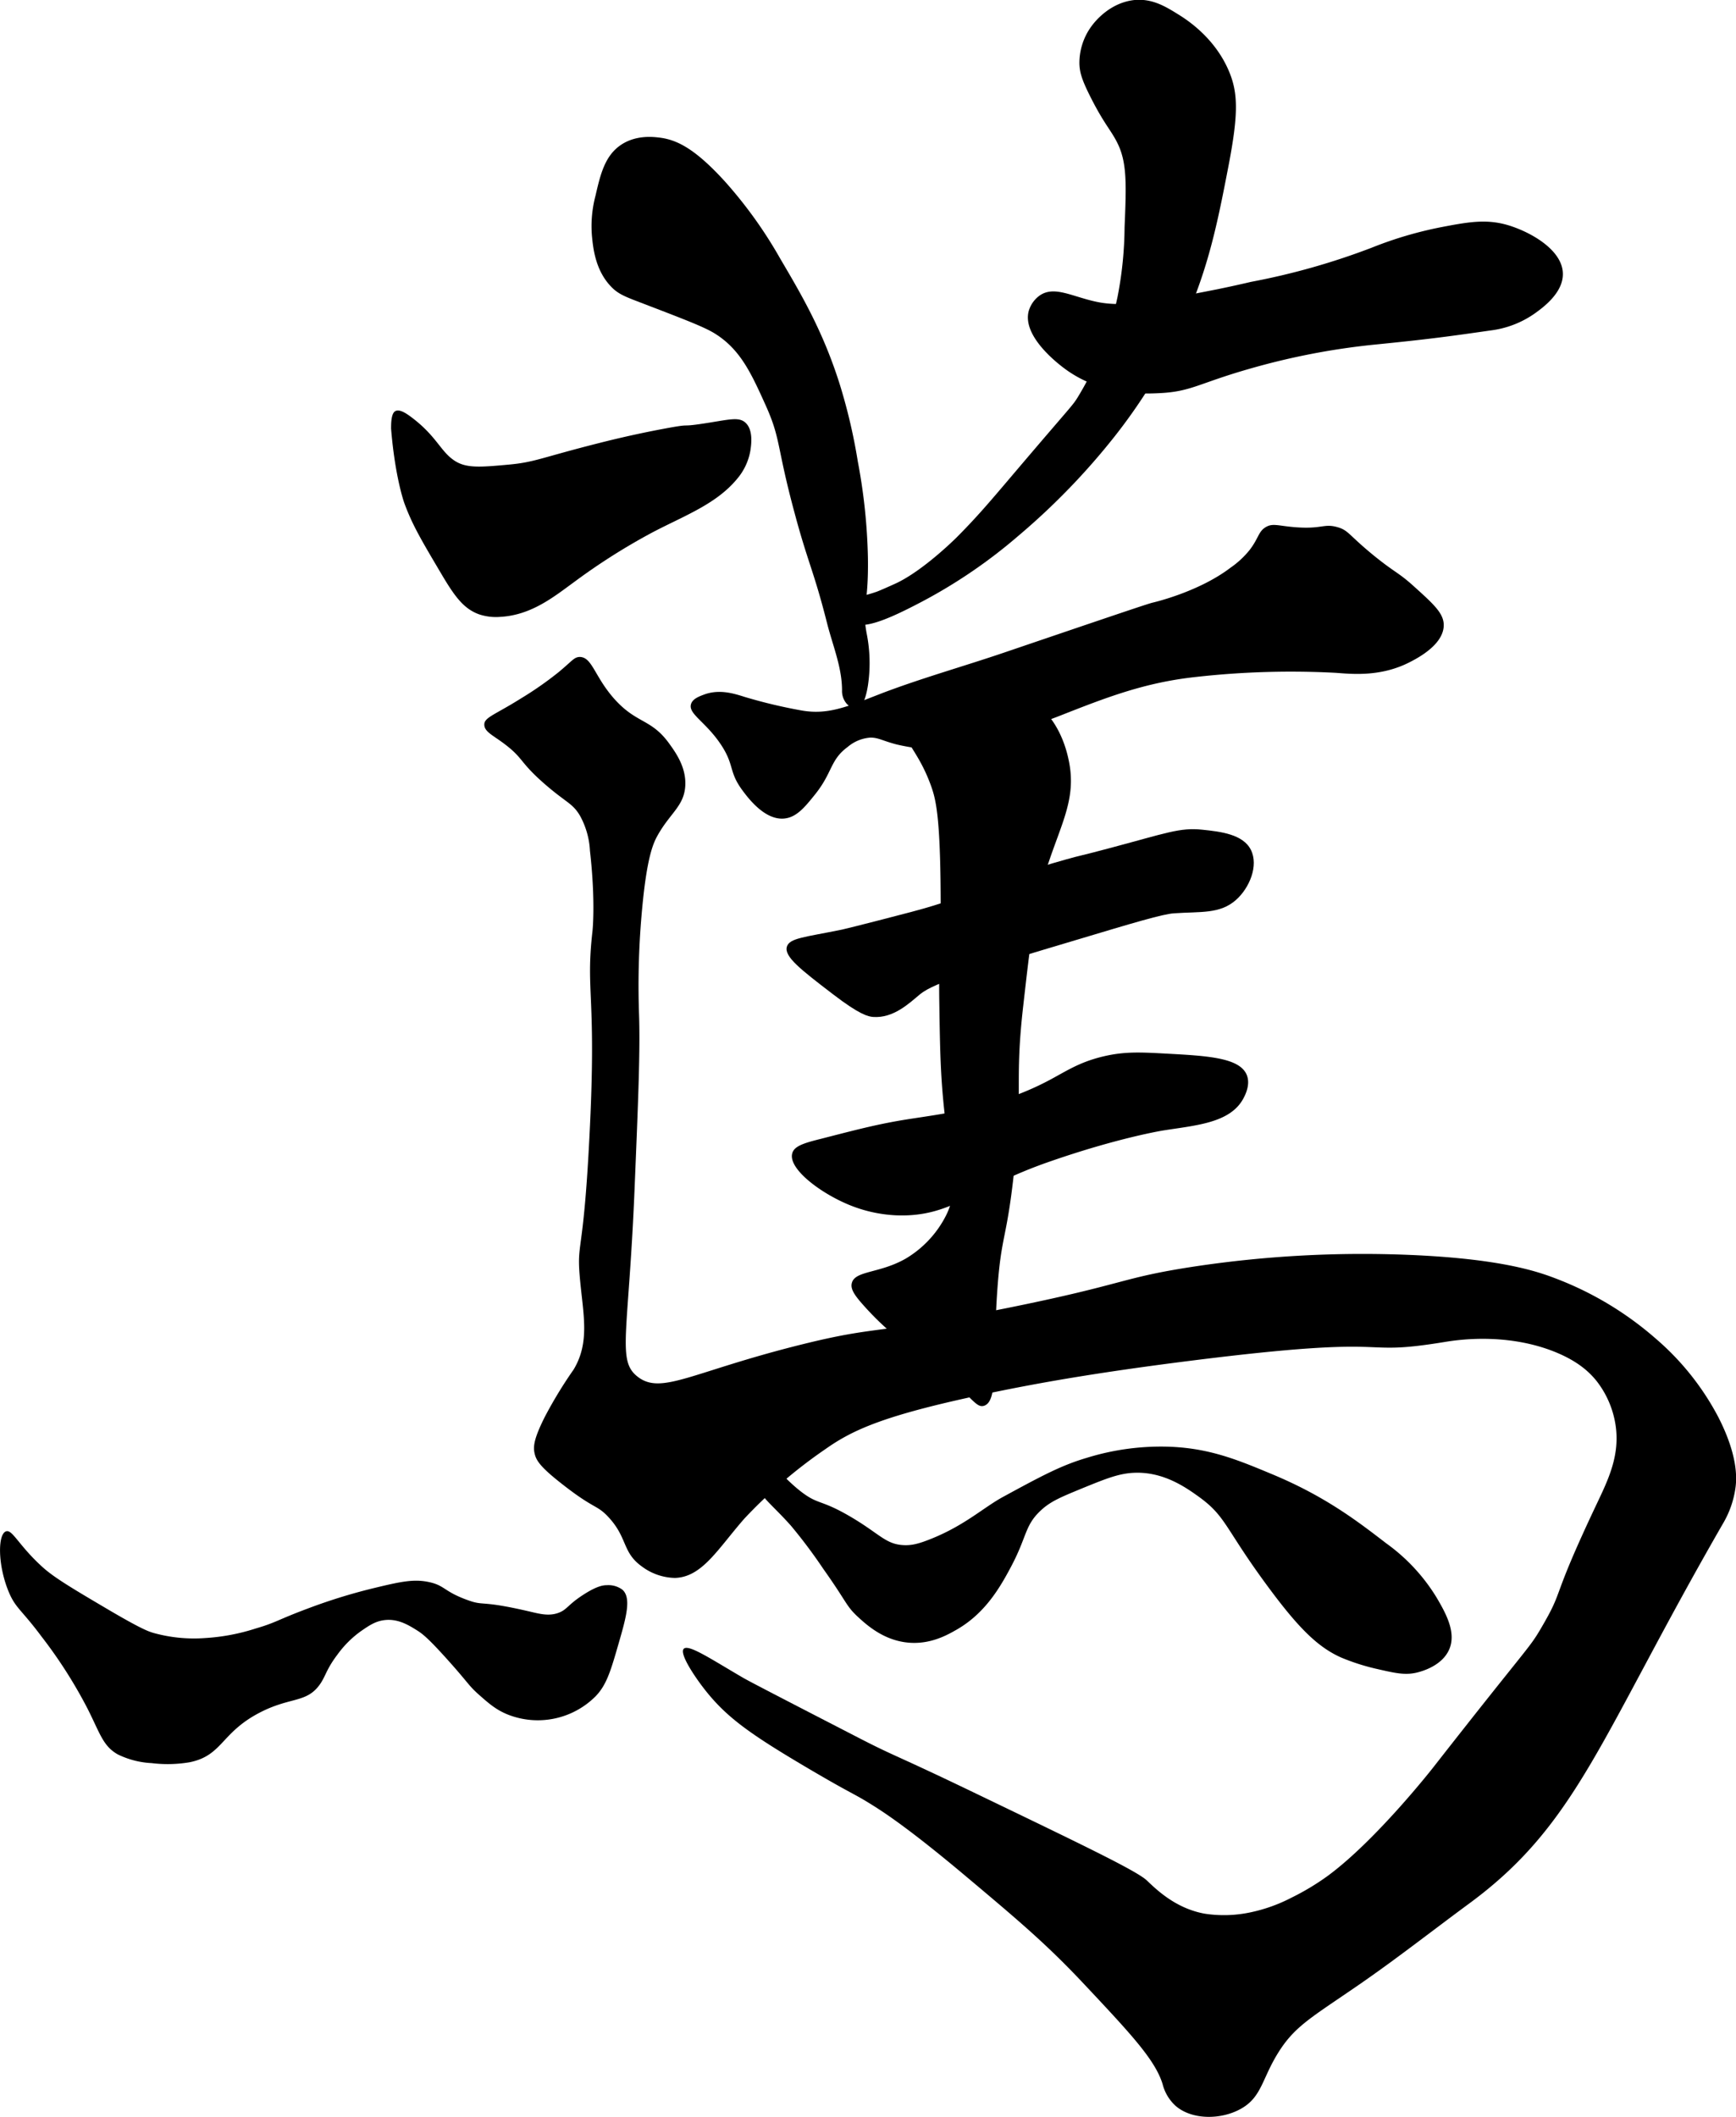 <svg id="Layer_1" data-name="Layer 1" xmlns="http://www.w3.org/2000/svg" viewBox="0 0 387.16 472"><title>17</title><path d="M164.26,67.66c-3.61,2.43-4.59,6.64-5.68,11.36a26.41,26.41,0,0,0-.78,9c.25,2.57.73,7.47,4.13,11.1,1.85,2,3.53,2.46,8.52,4.39,8.31,3.19,12.46,4.79,14.72,6.19,5.74,3.55,8.16,8.92,11.36,16,3.44,7.63,2.38,8.94,6.45,24,3,11.22,4.28,12.88,7.23,24.52,1.26,5,3.34,9.86,3.36,15a4.35,4.35,0,0,0,1,3,2.8,2.8,0,0,0,2.38,1c.77-.17,1.75-1.06,2.39-5a33.7,33.7,0,0,0-.28-11.64c-1.14-6.18.46-5.87.28-17a128.57,128.57,0,0,0-2.25-21.32A125.11,125.11,0,0,0,213,120.85c-3.66-11.53-8.3-19.5-13.18-27.77a98.68,98.68,0,0,0-12.48-17.39c-6.59-7.2-10.63-9.22-14.59-9.67C171.41,65.86,167.58,65.42,164.26,67.66Z" transform="translate(-25.78 -35.35)"/><path d="M113,130.94c.89,10.92,2.94,16.55,2.94,16.55,1.82,5,4,8.6,8.28,15.84,3,5.08,5,7.77,8.41,9a11.92,11.92,0,0,0,4.77.56c6.94-.39,12-4.54,16.54-7.85a140.14,140.14,0,0,1,17.53-11.08c7.05-3.67,14.05-6.24,18.65-11.78a13.17,13.17,0,0,0,3-6.31c.19-1.22.73-4.68-1.13-6.31-1.37-1.21-3.29-.74-7.85,0-7.93,1.28-2.91,0-10.37,1.4s-13,2.83-14.59,3.23c-12.74,3.22-14.12,4.23-20,4.76-6.37.58-9.55.86-12.2-1-3-2.06-3.89-5.38-9.39-9.53-1.24-.93-2.71-1.91-3.65-1.4S113,129.84,113,130.94Z" transform="translate(-25.78 -35.35)"/><path d="M150.2,185.35a77.29,77.29,0,0,1-8.27,5.75c-5.68,3.57-8.1,4.19-8.14,5.75s1.69,2.32,4.07,4.06c4.76,3.5,3.56,4.1,9.11,9,5.18,4.54,6.43,4.43,8.14,7.29a18,18,0,0,1,2.24,7.85c1.3,11.47.56,17.95.56,17.95-1.59,14,1,13.9-.7,46.27-1.35,26.49-2.86,22.7-2.1,31.13.71,7.93,2.3,14.19-1.41,20.33a96.81,96.81,0,0,0-6.45,10.6c-2.38,4.77-2.59,6.51-2.25,8.06s1.15,3,6.45,7.1c6.93,5.41,7.44,4.35,10,7.1,4.34,4.65,3.05,7.83,7.43,11a12.71,12.71,0,0,0,7.42,2.59c6.08-.17,9.56-6.46,15.49-13.23a109.86,109.86,0,0,1,18.07-15.49c6.23-4.39,13.35-7.68,37.11-12.59,10.15-2.1,23.08-4.44,44.21-7.1,48.62-6.13,35.73-.75,56.8-4.2,2.23-.36,13-2.16,23.88,1.94,5.24,2,8.1,4.4,10,6.78a21.11,21.11,0,0,1,4.2,9.68c1.08,6.84-1.62,12.3-4.2,17.75-10.57,22.3-7,18.42-12.26,27.43-2.91,5-2.41,3.44-24.2,31.3,0,0-12.71,16.24-23.56,24.2a55.31,55.31,0,0,1-8.07,4.84,35.72,35.72,0,0,1-9,3.23,28.29,28.29,0,0,1-10.33.32c-6.62-1.2-10.94-5.57-12.91-7.42-2.24-2.11-14.19-7.86-38.08-19.36-19.21-9.25-17.65-8-27.11-12.91-15.64-8.06-23.46-12.1-24.84-12.91-7.24-4.22-12.19-7.56-13.24-6.45s2.75,6.7,5.17,9.68c4.7,5.8,9.95,9.51,22.26,16.78,10.81,6.38,10.12,5.51,15.17,8.71,2.35,1.49,8.13,5.26,20.66,15.82C252.8,463.46,259,468.7,267,477.16c10.94,11.64,16.41,17.45,18.07,22.91a9.77,9.77,0,0,0,2.91,4.84c3.63,3.14,10.09,3.12,14.52.65,4.7-2.62,4.68-6.67,8.39-12.59s7.46-7.84,18.07-15.16c8.36-5.77,16.35-12.05,24.53-18.07,24.19-17.82,29.09-37,56.47-84.55a21.45,21.45,0,0,0,2.9-8.39c.21-1.8.55-6.87-3.87-15.49a59.38,59.38,0,0,0-13.88-17.43,73.64,73.64,0,0,0-22.59-13.55c-4.16-1.59-12.43-4.33-32.27-5.17a252.41,252.41,0,0,0-48.08,2.58c-16.79,2.56-14.83,3.84-42.27,9.36-29.49,5.94-27.85,3.67-45.51,8.07-24.45,6.09-31.14,11.32-36.46,7.1-4.56-3.61-2-9.26-.65-41.31.87-21.08,1.31-31.62,1-40a183,183,0,0,1,.71-23c1.08-11.63,2.49-14.64,3.49-16.41,2.78-4.94,5.88-6.5,6.13-11,.23-4.11-2.12-7.37-3.55-9.36-4.07-5.66-7.26-4.4-12.27-10-4.45-5-4.93-9.35-7.74-9.36C153.76,181.88,153.4,182.73,150.2,185.35Z" transform="translate(-25.78 -35.35)"/><path d="M179.9,192.31c-.71,2.2,3.2,3.9,6.62,9,3.13,4.69,1.7,6,4.81,10.23,1.29,1.74,5,6.72,9.33,6.32,2.78-.25,4.65-2.59,6.92-5.41,3.9-4.87,3.31-7.65,7.22-10.53a8.8,8.8,0,0,1,5.11-2.11c1.77,0,2.62.68,5.72,1.5,0,0,1.5.4,4.81.91C240,203.69,262,195,262,195c10.44-4.11,19.09-7.51,30.69-8.73a190,190,0,0,1,31-.9c3.72.28,10.09.93,16.55-2.41,1.67-.86,7.42-3.83,7.52-8.12.06-2.68-2.16-4.7-6.62-8.72-3.54-3.21-4.17-3-9-6.92-5.66-4.62-5.61-5.62-8.12-6.32-3.07-.86-3.44.53-9.63,0-3.63-.31-4.79-.91-6.32,0-1.68,1-1.57,2.47-3.61,5.11a20,20,0,0,1-4.21,3.91c-7.22,5.52-17.45,7.83-17.45,7.83-1,.22-11.71,3.86-33.09,11.13-9,3.06-18.19,5.63-27.08,9-7.74,3-12.07,4.95-18.05,3.91a113.92,113.92,0,0,1-12.63-3c-2.28-.71-5.52-1.82-9-.61C181.78,190.6,180.29,191.11,179.9,192.31Z" transform="translate(-25.78 -35.35)"/><path d="M227.74,196.82c-1.09,3.71,2.67,5.34,5.71,13.84,1,2.84,2,6.48,2.11,23.77.11,13.73-.46,13.82-.3,24.37s.25,16.53,1.2,25c1.42,12.59,3.2,16.78.3,22.57a23.56,23.56,0,0,1-9,9.62c-5.82,3.32-11.29,2.65-12,5.42-.37,1.36.62,2.78,2.71,5.11,6,6.72,11,9.69,16.55,14.14,7.52,6.06,8.4,8.72,10.23,8.13,3.33-1.09,1.8-10.42,3-26.48.88-11.65,2-10.55,3.61-25,2.2-19.22.11-20,2.11-37.6,1.7-15,2.56-22.56,5.41-31.29,3.12-9.53,6.42-15,4.82-23.16-.36-1.82-1.88-9.56-8.43-13.84C245.79,184.92,229.75,189.94,227.74,196.82Z" transform="translate(-25.78 -35.35)"/><path d="M201.26,246.46c-.6,2.19,3,5,10.23,10.53,6.1,4.69,7.91,5,9,5.11,4.55.32,8-3,10.53-5.11,3.21-2.62,13.67-5.76,34.59-12,13-3.9,19.48-5.84,22-6,5.86-.42,10.23.22,13.84-3,3-2.67,5.05-7.63,3.31-11.13s-6.77-4.09-10.83-4.51c-5.06-.53-7.91.72-21.06,4.21-7.12,1.89-5.72,1.4-9.32,2.41-17.59,4.91-19.88,7.86-34.6,11.73-13,3.4-15.34,3.91-15.34,3.91C205.24,244.33,201.81,244.49,201.26,246.46Z" transform="translate(-25.78 -35.35)"/><path d="M202.47,292.49c-1,3.47,6.53,9.12,13.23,11.73a31.3,31.3,0,0,0,9.93,2.11c12.47.49,16.94-6,34.3-12,15.36-5.34,25.27-6.92,25.27-6.92,7.19-1.14,14.72-1.63,17.75-6.91.35-.63,1.79-3.14.9-5.42-1.54-3.92-8.83-4.31-18.05-4.81-5.71-.31-9.22-.48-13.84.6-5.5,1.28-8.44,3.36-12.33,5.41-10.33,5.45-20.22,6.94-30.09,8.43-7.08,1.06-11.54,2.21-20.46,4.51C205.12,290.2,202.92,290.86,202.47,292.49Z" transform="translate(-25.78 -35.35)"/><path d="M202.16,375.52a113.9,113.9,0,0,1,7.22,9.63c5.27,7.42,5,8.12,7.53,10.53,2,1.84,5.92,5.54,11.74,5.95,4.82.33,8.47-1.77,10.52-2.94,6.3-3.63,9.59-9.32,12-13.84,3.75-7,3.06-9.35,6.83-12.81,2.24-2.06,4.69-3,9.52-5,5.06-2.05,7.9-3.2,11.38-3.31,6.41-.2,11.31,3.24,14.28,5.38,6.32,4.57,5.7,7.14,16.34,21.31,6.31,8.4,10.42,12.29,15.32,14.49a48,48,0,0,0,7.65,2.48c4.38,1,6.68,1.58,9.52.83.83-.22,5.43-1.43,7-5.17s-.77-8-2.9-11.59a41.38,41.38,0,0,0-11.18-12c-6.35-4.89-13.55-10.43-25.24-15.32-7.69-3.21-13.87-5.8-22.76-6.2a55.81,55.81,0,0,0-18.83,2.48c-5.63,1.66-10,4-18.62,8.69-4.3,2.33-8.46,6.29-15.94,9.31-2.89,1.17-4.44,1.53-6.2,1.45-4.08-.18-5.35-2.53-12-6.41s-7-2.49-11-5.59c-4.2-3.28-6.12-6.66-8.07-6-1.15.38-1.74,2-1.86,3.1C194.16,368.27,197.45,370.22,202.16,375.52Z" transform="translate(-25.78 -35.35)"/><path d="M27.67,390.15c1.54,3.78,2.83,4,7.35,10.07a105,105,0,0,1,10.26,16.06c2.84,5.61,3.44,8.36,6.77,10.25a19.33,19.33,0,0,0,7.55,1.94,29.12,29.12,0,0,0,8.51-.2c7.29-1.5,6.94-6.53,15.48-11,6.94-3.64,10.55-2.11,13.55-6.38,1.31-1.88,1.38-3.28,3.87-6.58a22.87,22.87,0,0,1,5.22-5.23c1.85-1.28,3.31-2.29,5.42-2.51,2.9-.3,5.2,1.09,7.16,2.32,1.19.75,2.49,1.73,7,6.77s4.51,5.56,6.77,7.55,4,3.56,7,4.64a18.21,18.21,0,0,0,19-4.25c2.5-2.57,3.41-5.71,5.22-12,1.64-5.67,2.83-10,.78-11.8a5.24,5.24,0,0,0-3.49-1c-.73,0-2.15.14-5.22,2.13-3.53,2.27-3.61,3.35-5.61,4.06s-3.92.25-5.81-.19c-11.38-2.69-10.58-1.37-13.93-2.52-6-2.07-5.36-3.49-9.48-4.26-3.33-.62-6.39.1-12.39,1.55A125.25,125.25,0,0,0,94.43,394c-6.79,2.53-7.06,3.13-11.61,4.45a45.41,45.41,0,0,1-11.23,2.13A33.59,33.59,0,0,1,60,399.44c-1.12-.33-2.79-.9-10.45-5.42s-11.71-6.92-14.32-9.29c-5.34-4.85-6.7-8.45-8.12-7.93C25.24,377.48,25.29,384.35,27.67,390.15Z" transform="translate(-25.78 -35.35)"/><path d="M269.17,41.24a13.85,13.85,0,0,0-2.66,8.32c.06,2,.59,3.69,2.48,7.44,3.08,6.1,4.57,7.35,6,10.26,2.14,4.32,2,9.13,1.59,18.76A83.79,83.79,0,0,1,275,101.6a71.26,71.26,0,0,1-8.85,22.3c-1.29,2.07-1.12,1.54-14.69,17.52-4.87,5.73-7.75,9.16-12.39,13.81,0,0-7.46,7.45-13.63,10.26-3.29,1.49-4.07,1.77-4.07,1.77-3.15,1.11-4.42,1-5.31,2.12s-1.14,3.56-.18,4.61c2.21,2.39,10.42-1.83,15.4-4.43a115.54,115.54,0,0,0,21.77-14.87,153.6,153.6,0,0,0,21.24-21.94A123.63,123.63,0,0,0,287.57,112c7.29-14.44,9.51-25.77,12.22-39.82,2.18-11.39,2.09-16,.17-20.71-3.09-7.58-9.39-11.64-11.15-12.75-3-1.87-6-3.76-10.09-3.36C273.11,36,269.79,40.38,269.17,41.24Z" transform="translate(-25.78 -35.35)"/><path d="M255.18,104.78c-1.47,5.9,7.39,12.31,8.5,13.1,7.94,5.63,16.95,5.32,20.71,5.13,7-.34,8.64-2.14,19.64-5.31a158.16,158.16,0,0,1,28-5.48c12.58-1.25,17.12-1.89,26.19-3.19a21.76,21.76,0,0,0,9.74-3.72c1.8-1.28,6.38-4.55,6.37-8.85,0-5.51-7.6-9.6-12.57-11-4.7-1.3-8.65-.59-14.51.53a86,86,0,0,0-15.58,4.6,156.14,156.14,0,0,1-26.9,7.61c-2.35.55-4.38,1-7.26,1.6-14.07,2.77-21.1,4.16-27.25,2.83-5.5-1.19-9.33-3.6-12.57-1.42A6.49,6.49,0,0,0,255.18,104.78Z" transform="translate(-25.78 -35.35)"/></svg>